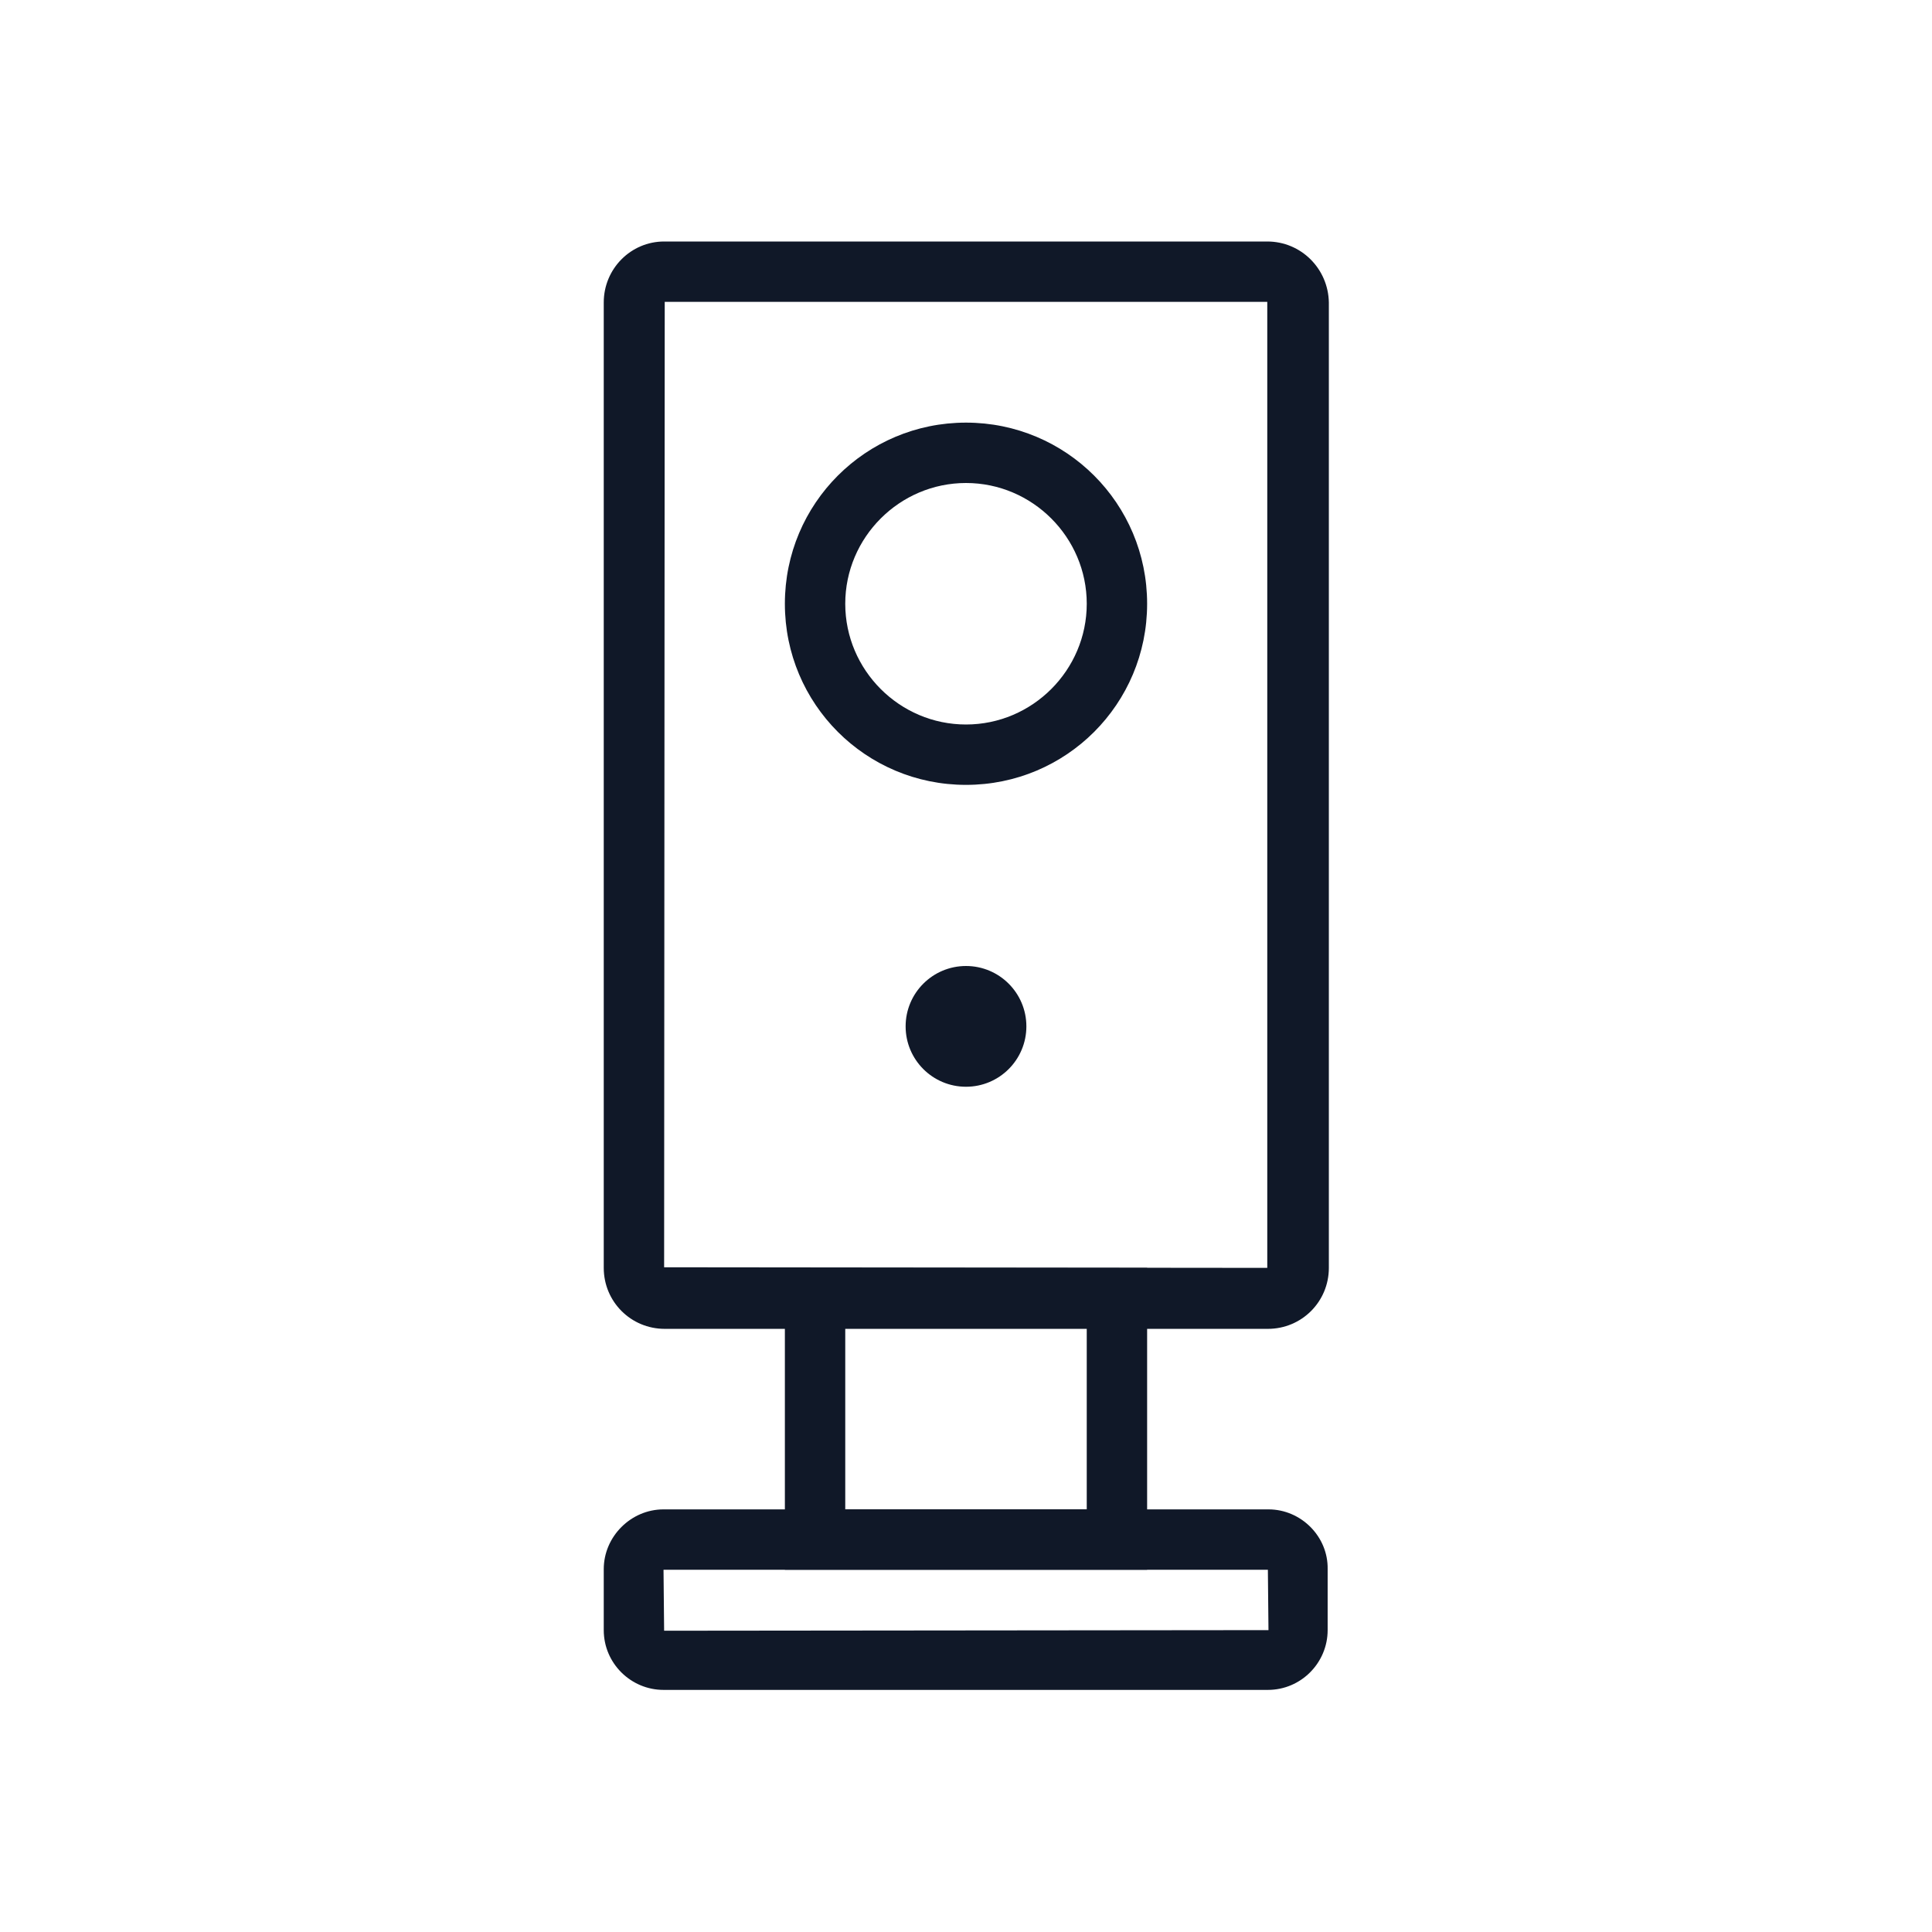 <?xml version="1.0" encoding="UTF-8"?>
<svg width="80px" height="80px" viewBox="0 0 80 80" version="1.1" xmlns="http://www.w3.org/2000/svg" xmlns:xlink="http://www.w3.org/1999/xlink">
    <!-- Generator: Sketch 57.1 (83088) - https://sketch.com -->
    <title>006-B80px</title>
    <desc>Created with Sketch.</desc>
    <g id="006-B80px" stroke="none" stroke-width="1" fill="none" fill-rule="evenodd">
        <g>
            <path d="M52.475,12.5 L52.475,12.5 L52.475,52.5 L27.5,52.475 L27.525,12.5 L52.475,12.5 L52.475,12.5 Z M52.475,10 L27.5,10 C26.125,10 25,11.125 25,12.525 L25,52.5 C25,53.9 26.125,55.025 27.525,55.025 L52.5,55.025 C53.9,55.025 55.025,53.9 55.025,52.5 L55.025,12.525 C55,11.125 53.875,10 52.475,10 L52.475,10 Z" id="Shape" fill="#101828" fill-rule="nonzero"></path>
            <path d="M52.5,65 L52.525,67.5 L27.5,67.525 L27.475,65 L52.5,65 L52.5,65 Z M52.525,62.5 L27.475,62.5 C26.125,62.5 25,63.625 25,64.975 L25,67.5 C25,68.875 26.125,69.975 27.475,69.975 L52.5,69.975 C53.875,69.975 54.975,68.85 54.975,67.5 L54.975,64.975 C55,63.625 53.875,62.5 52.525,62.5 L52.525,62.5 Z" id="Shape" fill="#101828" fill-rule="nonzero"></path>
            <path d="M45,55 L45,62.5 L35,62.5 L35,55 L45,55 L45,55 Z M47.5,52.5 L32.5,52.5 L32.5,65 L47.5,65 L47.5,52.5 L47.5,52.5 Z" id="Shape" fill="#101828" fill-rule="nonzero"></path>
            <path d="M40,20 C42.75,20 45,22.25 45,25 C45,27.75 42.75,30 40,30 C37.25,30 35,27.75 35,25 C35,22.25 37.25,20 40,20 L40,20 Z M40,17.5 C35.85,17.5 32.5,20.85 32.5,25 C32.5,29.15 35.85,32.5 40,32.5 C44.15,32.5 47.5,29.15 47.5,25 C47.5,20.85 44.15,17.5 40,17.5 L40,17.5 Z" id="Shape" fill="#101828" fill-rule="nonzero"></path>
            <circle id="Oval" fill="#101828" fill-rule="nonzero" cx="40" cy="42.5" r="2.5"></circle>
            <rect id="Rectangle" x="0" y="0" width="80" height="80"></rect>
        </g>
    </g>
</svg>